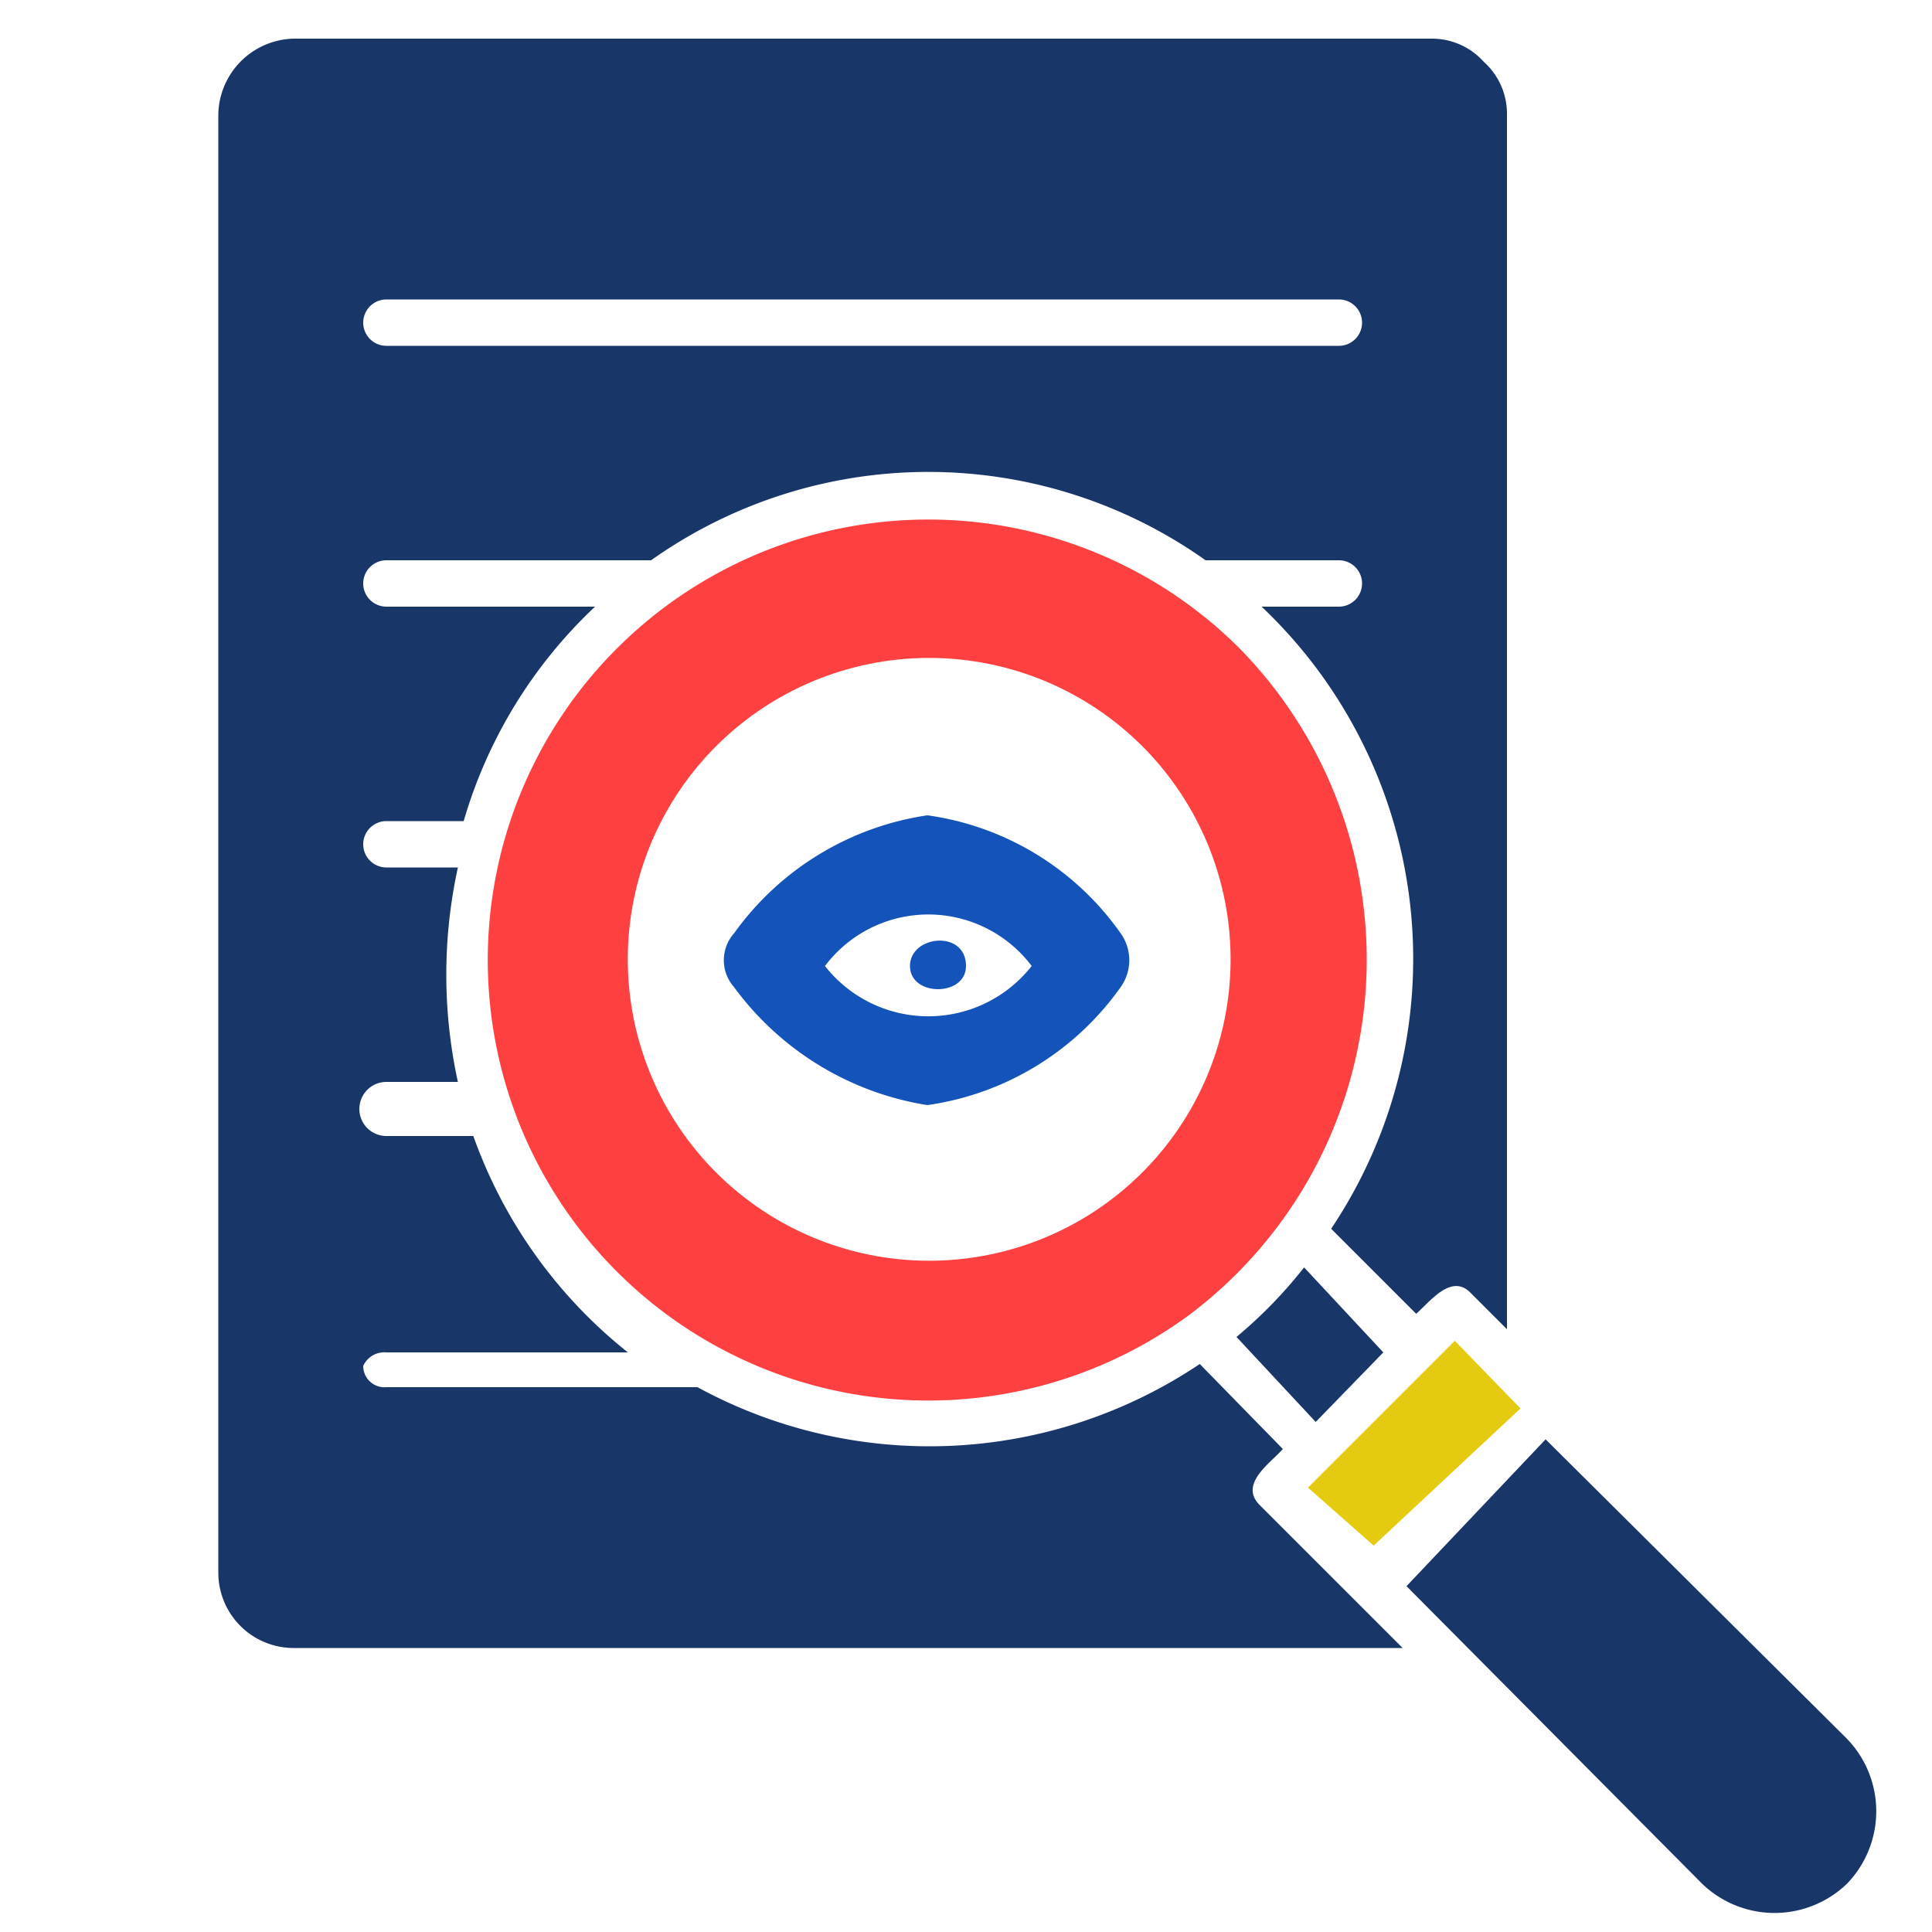 <svg id="Layer_1" data-name="Layer 1" xmlns="http://www.w3.org/2000/svg" viewBox="0 0 10 10"><defs><style>.cls-1{fill:#1353ba;}.cls-2{fill:#e5cb10;}.cls-3{fill:#193669;}.cls-4{fill:#ff4041;}</style></defs><path class="cls-1" d="M4.8,5.72a1.54,1.54,0,0,1-1-.61.21.21,0,0,1,0-.28,1.5,1.5,0,0,1,1-.61,1.47,1.47,0,0,1,1,.61.24.24,0,0,1,0,.28A1.48,1.48,0,0,1,4.8,5.72ZM4.27,5A.68.68,0,0,0,5.34,5,.67.67,0,0,0,4.27,5Z"/><path class="cls-1" d="M5,5c0,.16-.29.16-.29,0S5,4.81,5,5Z"/><path class="cls-2" d="M7.87,7.29,7.11,8,6.77,7.7l.76-.76Z"/><path class="cls-3" d="M9.56,9.75h0a.54.54,0,0,1-.75,0L7.28,8.21,8,7.45,9.56,9A.54.54,0,0,1,9.56,9.75Z"/><path class="cls-4" d="M6.41,3.35a2.28,2.28,0,1,0-.26,3.46h0A2.3,2.3,0,0,0,6.41,3.35ZM6.14,5.78A1.56,1.56,0,1,1,5.9,3.85a1.56,1.56,0,0,1,.24,1.93Z"/><path class="cls-3" d="M7.16,7l-.35.36L6.4,6.92a2.38,2.38,0,0,0,.35-.36Z"/><path class="cls-3" d="M7.68.32A.36.36,0,0,0,7.41.2H1.52a.4.4,0,0,0-.39.39V8.14a.39.39,0,0,0,.39.39H7.26l-.74-.74c-.11-.11.06-.22.12-.29l-.43-.44a2.51,2.51,0,0,1-2.6.12H2a.11.11,0,0,1-.12-.11A.12.12,0,0,1,2,7H3.25a2.5,2.5,0,0,1-.8-1.12H2A.12.12,0,1,1,2,5.6h.37a2.6,2.6,0,0,1,0-1.11H2a.12.12,0,1,1,0-.24h.4a2.47,2.47,0,0,1,.68-1.11H2A.12.12,0,1,1,2,2.9H3.37a2.48,2.48,0,0,1,2.87,0h.69a.12.12,0,0,1,0,.24h-.4a2.51,2.51,0,0,1,.36,3.22l.44.44c.07-.06.18-.21.28-.11l.19.19V.59A.36.36,0,0,0,7.68.32ZM6.93,1.79H2a.12.12,0,0,1,0-.24H6.93A.12.12,0,0,1,6.93,1.79Z"/></svg>